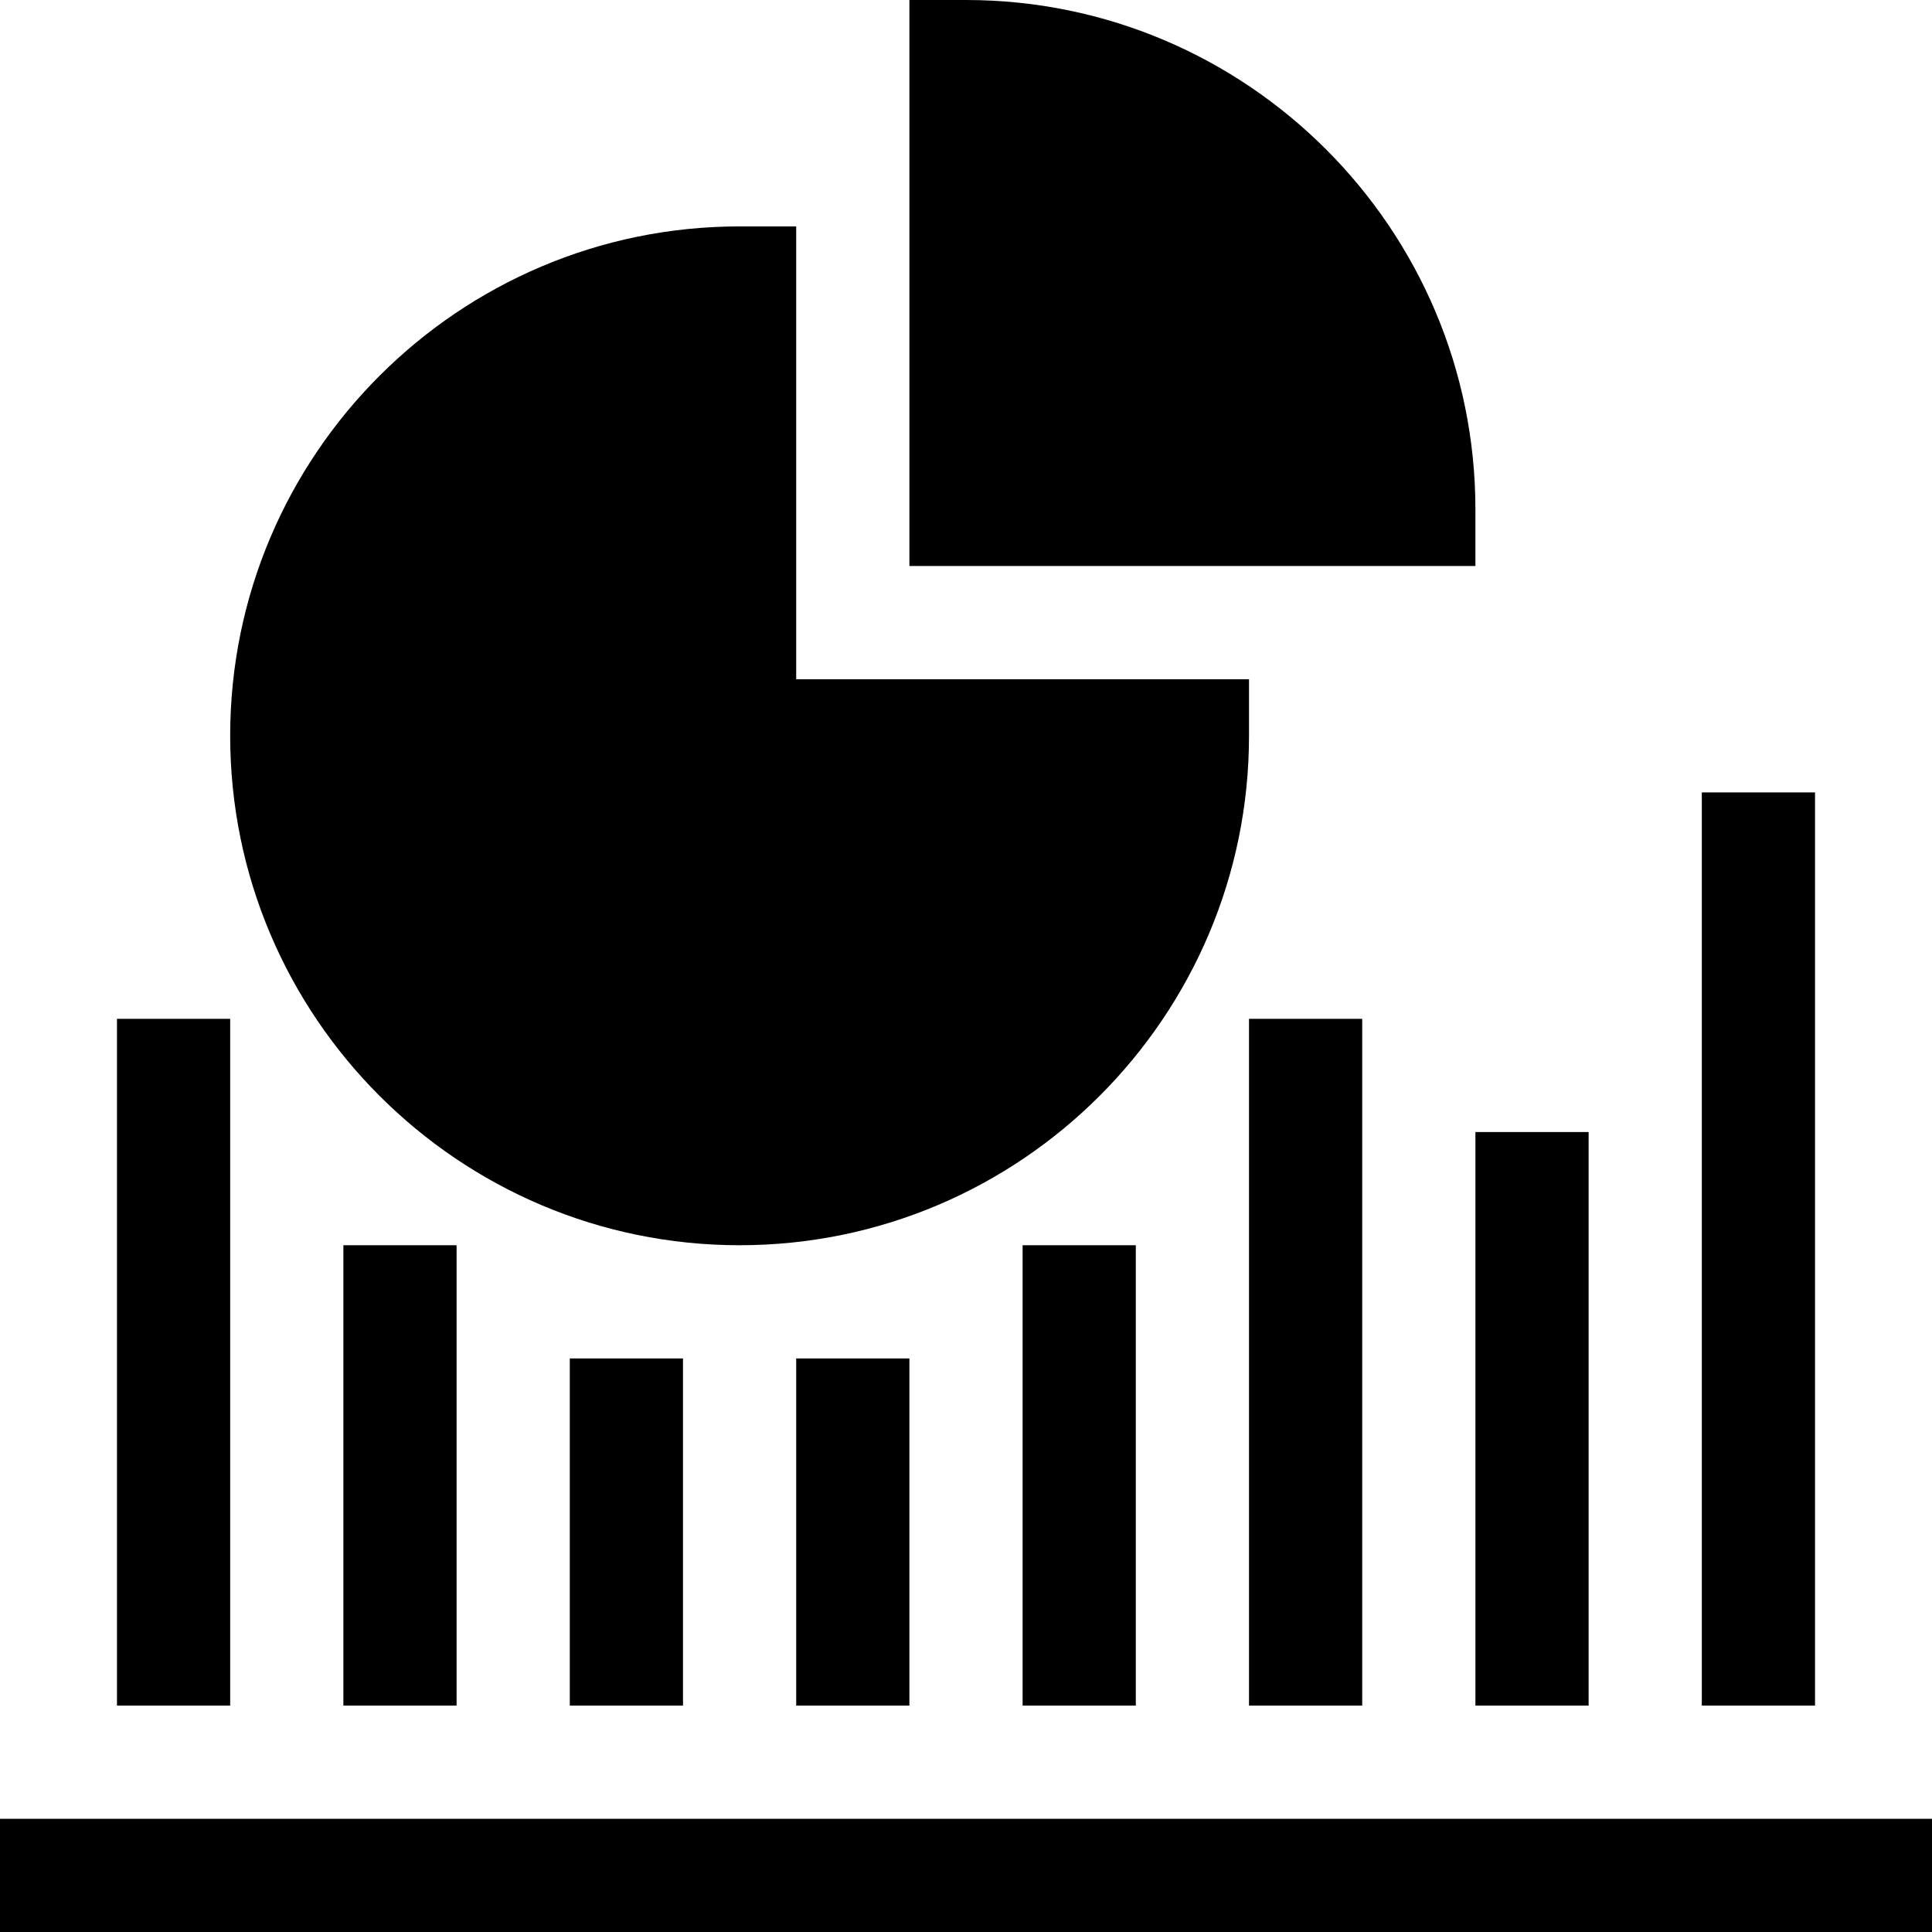 <svg id="Capa_1" enable-background="new 0 0 512 512" height="512" viewBox="0 0 512 512" width="512" xmlns="http://www.w3.org/2000/svg"><g id="Market_1_"><g><path d="m0 482h512v30h-512z"/></g><g><path d="m31 270h30v182h-30z"/></g><g><path d="m91 330h30v122h-30z"/></g><g><path d="m151 360h30v92h-30z"/></g><g><path d="m211 360h30v92h-30z"/></g><g><path d="m271 330h30v122h-30z"/></g><g><path d="m331 270h30v182h-30z"/></g><g><path d="m391 300h30v152h-30z"/></g><g><path d="m451 210h30v242h-30z"/></g><g><path d="m196 330c-74.443 0-135-60.557-135-135s60.557-135 135-135h15v120h120v15c0 74.443-60.557 135-135 135z"/></g><g><path d="m391 150h-150v-150h15c74.443 0 135 60.557 135 135z"/></g></g></svg>